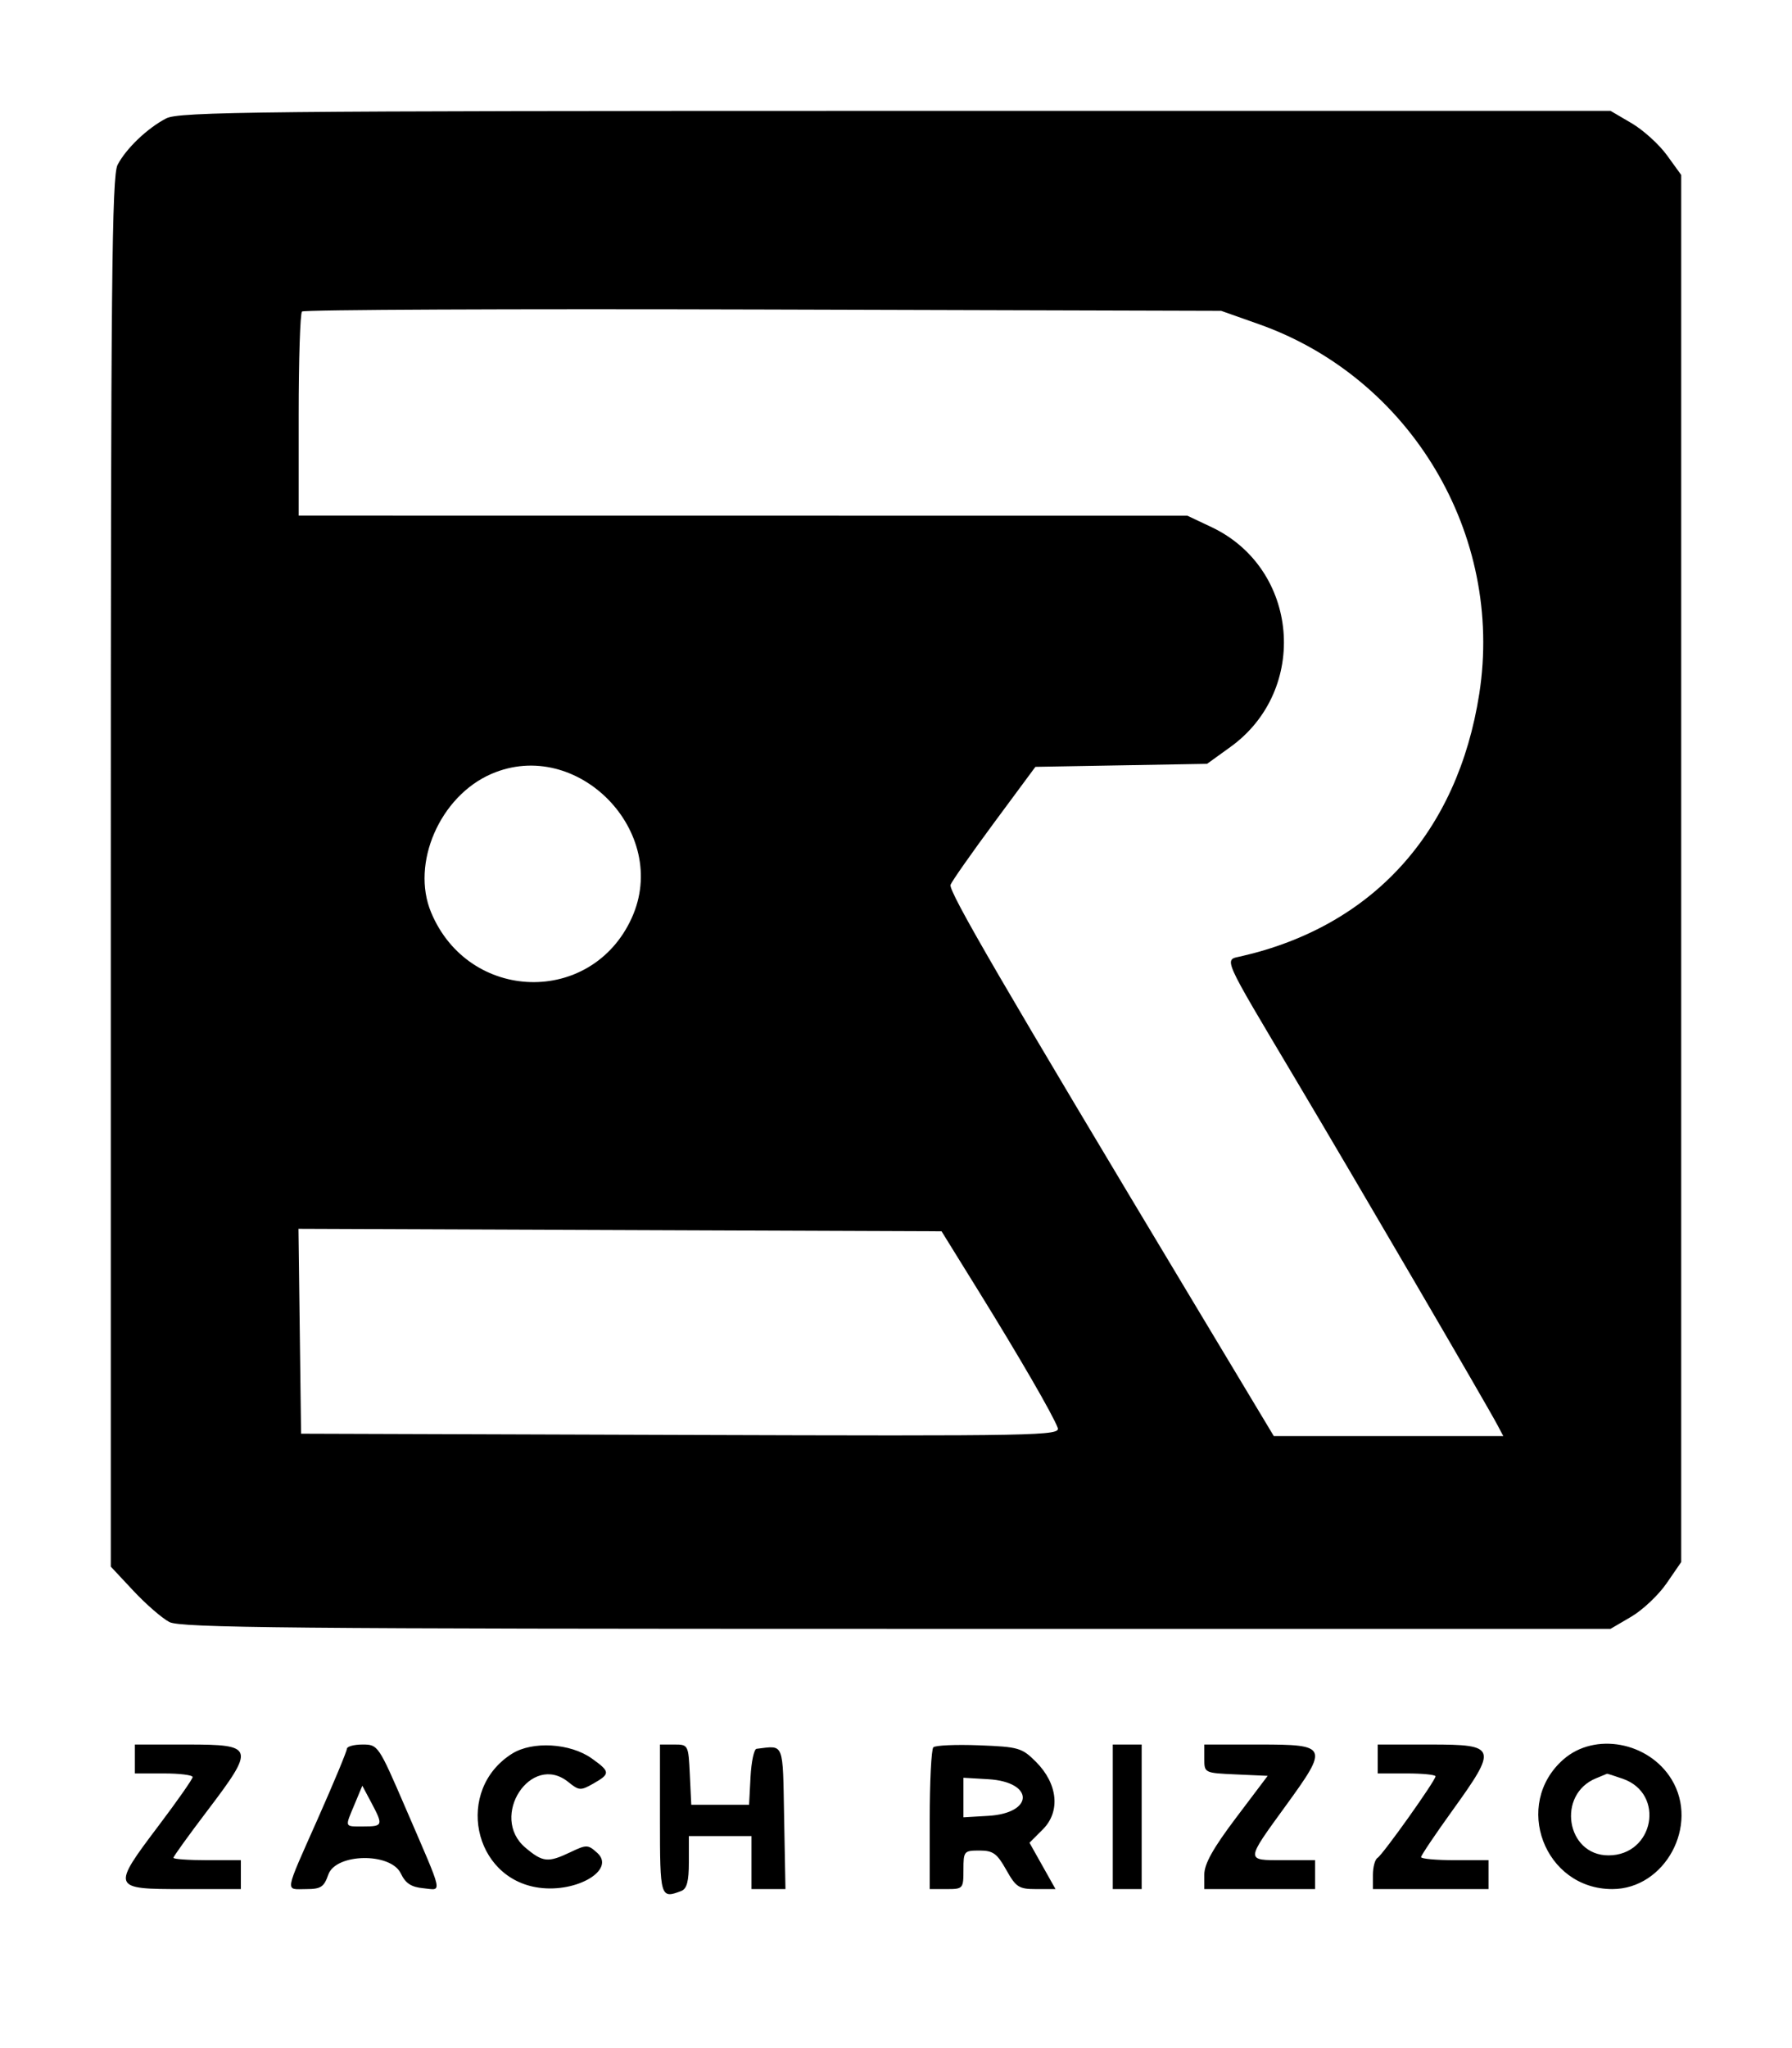 <svg xmlns="http://www.w3.org/2000/svg" viewBox="0 0 372 425"><path d="M34.5 24.569c-3.906 2.028-8.316 6.238-10.089 9.631C23.215 36.488 23 58.907 23 180.993v144.093l4.719 5.044c2.595 2.775 5.947 5.68 7.45 6.457C37.486 337.786 60.396 338 186.112 338h148.212l4.306-2.523c2.369-1.388 5.671-4.507 7.338-6.931L349 324.14V36.3l-2.958-4.083c-1.627-2.246-4.929-5.238-7.338-6.65L334.324 23l-148.412.006c-132.381.006-148.736.175-151.412 1.563m28.191 40.073c-.38.38-.691 10.066-.691 21.525V107l92.25.01 92.25.01 5 2.363c18.17 8.59 20.337 33.778 3.924 45.617l-4.852 3.5-17.818.313-17.817.314-8.54 11.541c-4.697 6.348-8.779 12.165-9.072 12.927-.494 1.288 10.541 20.241 51.036 87.655L264.429 298H312.07l-1.191-2.25c-2.283-4.313-29.209-50.406-41.972-71.851-15.466-25.987-14.869-24.637-11.248-25.466 27.294-6.249 44.929-25.682 49.419-54.456 5.159-33.061-14.221-65.555-45.75-76.708L253.5 64.5l-95.059-.274c-52.283-.151-95.37.036-95.75.416M102 160.594c-10.677 4.625-16.748 18.584-12.502 28.747 7.82 18.716 33.317 19.426 41.636 1.159 8.106-17.798-11.24-37.657-29.134-29.906M62.23 276.243l.27 21.257 78.859.256c74.852.243 78.826.167 78.202-1.5-1.009-2.691-7.933-14.645-16.432-28.366l-7.674-12.39-66.747-.257-66.748-.257.27 21.257M28 365v3h6c3.3 0 5.995.337 5.989.75-.007.413-3.157 4.916-7 10.007C23.103 391.851 23.159 392 38 392h12v-6h-7c-3.85 0-7-.223-7-.495 0-.273 3.15-4.645 7-9.716C53.005 362.611 52.827 362 39 362H28v3m44-2.094c0 .498-2.7 6.992-6 14.431C58.917 393.306 59.135 392 63.552 392c3.048 0 3.701-.426 4.598-3 1.552-4.452 12.958-4.641 15.052-.25.983 2.061 2.158 2.831 4.69 3.073 3.976.381 4.32 1.937-3.667-16.573-5.658-13.114-5.75-13.25-8.971-13.25-1.79 0-3.254.407-3.254.906m34.304.991c-11.919 7.489-8.182 25.968 5.626 27.82 7.905 1.061 15.911-3.741 12.056-7.229-1.923-1.741-2.215-1.749-5.542-.163-4.683 2.233-5.751 2.129-9.367-.914-7.623-6.414 1.187-19.876 8.913-13.62 2.208 1.788 2.548 1.808 5.18.311 3.561-2.025 3.533-2.465-.328-5.215-4.458-3.174-12.313-3.645-16.538-.99M137 377.5c0 16.248.091 16.554 4.418 14.893 1.172-.45 1.582-2.005 1.582-6V381h13v11h7.053l-.276-14.723c-.302-16.049.089-15.068-5.727-14.388-.523.061-1.085 2.698-1.25 5.861l-.3 5.75h-12l-.298-6.25c-.294-6.188-.327-6.25-3.25-6.25H137v15.5m56.75-14.921c-.412.415-.75 7.204-.75 15.088V392h3.5c3.417 0 3.5-.095 3.5-4 0-3.862.114-4 3.316-4 2.827 0 3.647.59 5.564 4 2.036 3.624 2.624 4 6.242 4h3.993l-2.703-4.809-2.703-4.809 2.767-2.767c3.706-3.706 3.122-9.478-1.42-14.022-2.912-2.913-3.602-3.113-11.824-3.431-4.803-.186-9.07.002-9.482.417M231 377v15h6v-30h-6v15m19-12.046c0 2.943.025 2.956 6.579 3.25l6.579.296-6.579 8.715c-4.746 6.287-6.579 9.561-6.579 11.75V392h23v-6h-6.607c-7.893 0-7.909.301.607-11.42 8.837-12.163 8.654-12.58-5.5-12.58H250v2.954m36 .046v3h6c3.3 0 6 .269 6 .598 0 .878-10.932 16.242-12.048 16.932-.524.323-.952 1.911-.952 3.529V392h24v-6h-7c-3.85 0-7-.287-7-.637 0-.35 2.925-4.698 6.5-9.662C310.929 362.61 310.728 362 297 362h-11v3m38.547.093c-10.602 9.309-3.957 26.917 10.153 26.903 10.947-.011 18.104-13.245 12.305-22.755-4.757-7.803-15.943-9.869-22.458-4.148m6.81 3.899c-8.253 3.33-6.24 16.008 2.541 16.008 9.446 0 11.849-12.801 2.983-15.892-1.749-.609-3.225-1.079-3.28-1.045-.056.035-1.065.453-2.244.929M200 373v4.105l5.147-.303c9.564-.561 9.564-7.043 0-7.604l-5.147-.303V373m-126.392 1.397C71.555 379.31 71.427 379 75.5 379c4.005 0 4.083-.247 1.566-4.976l-1.851-3.475-1.607 3.848" fill-rule="evenodd"/></svg>